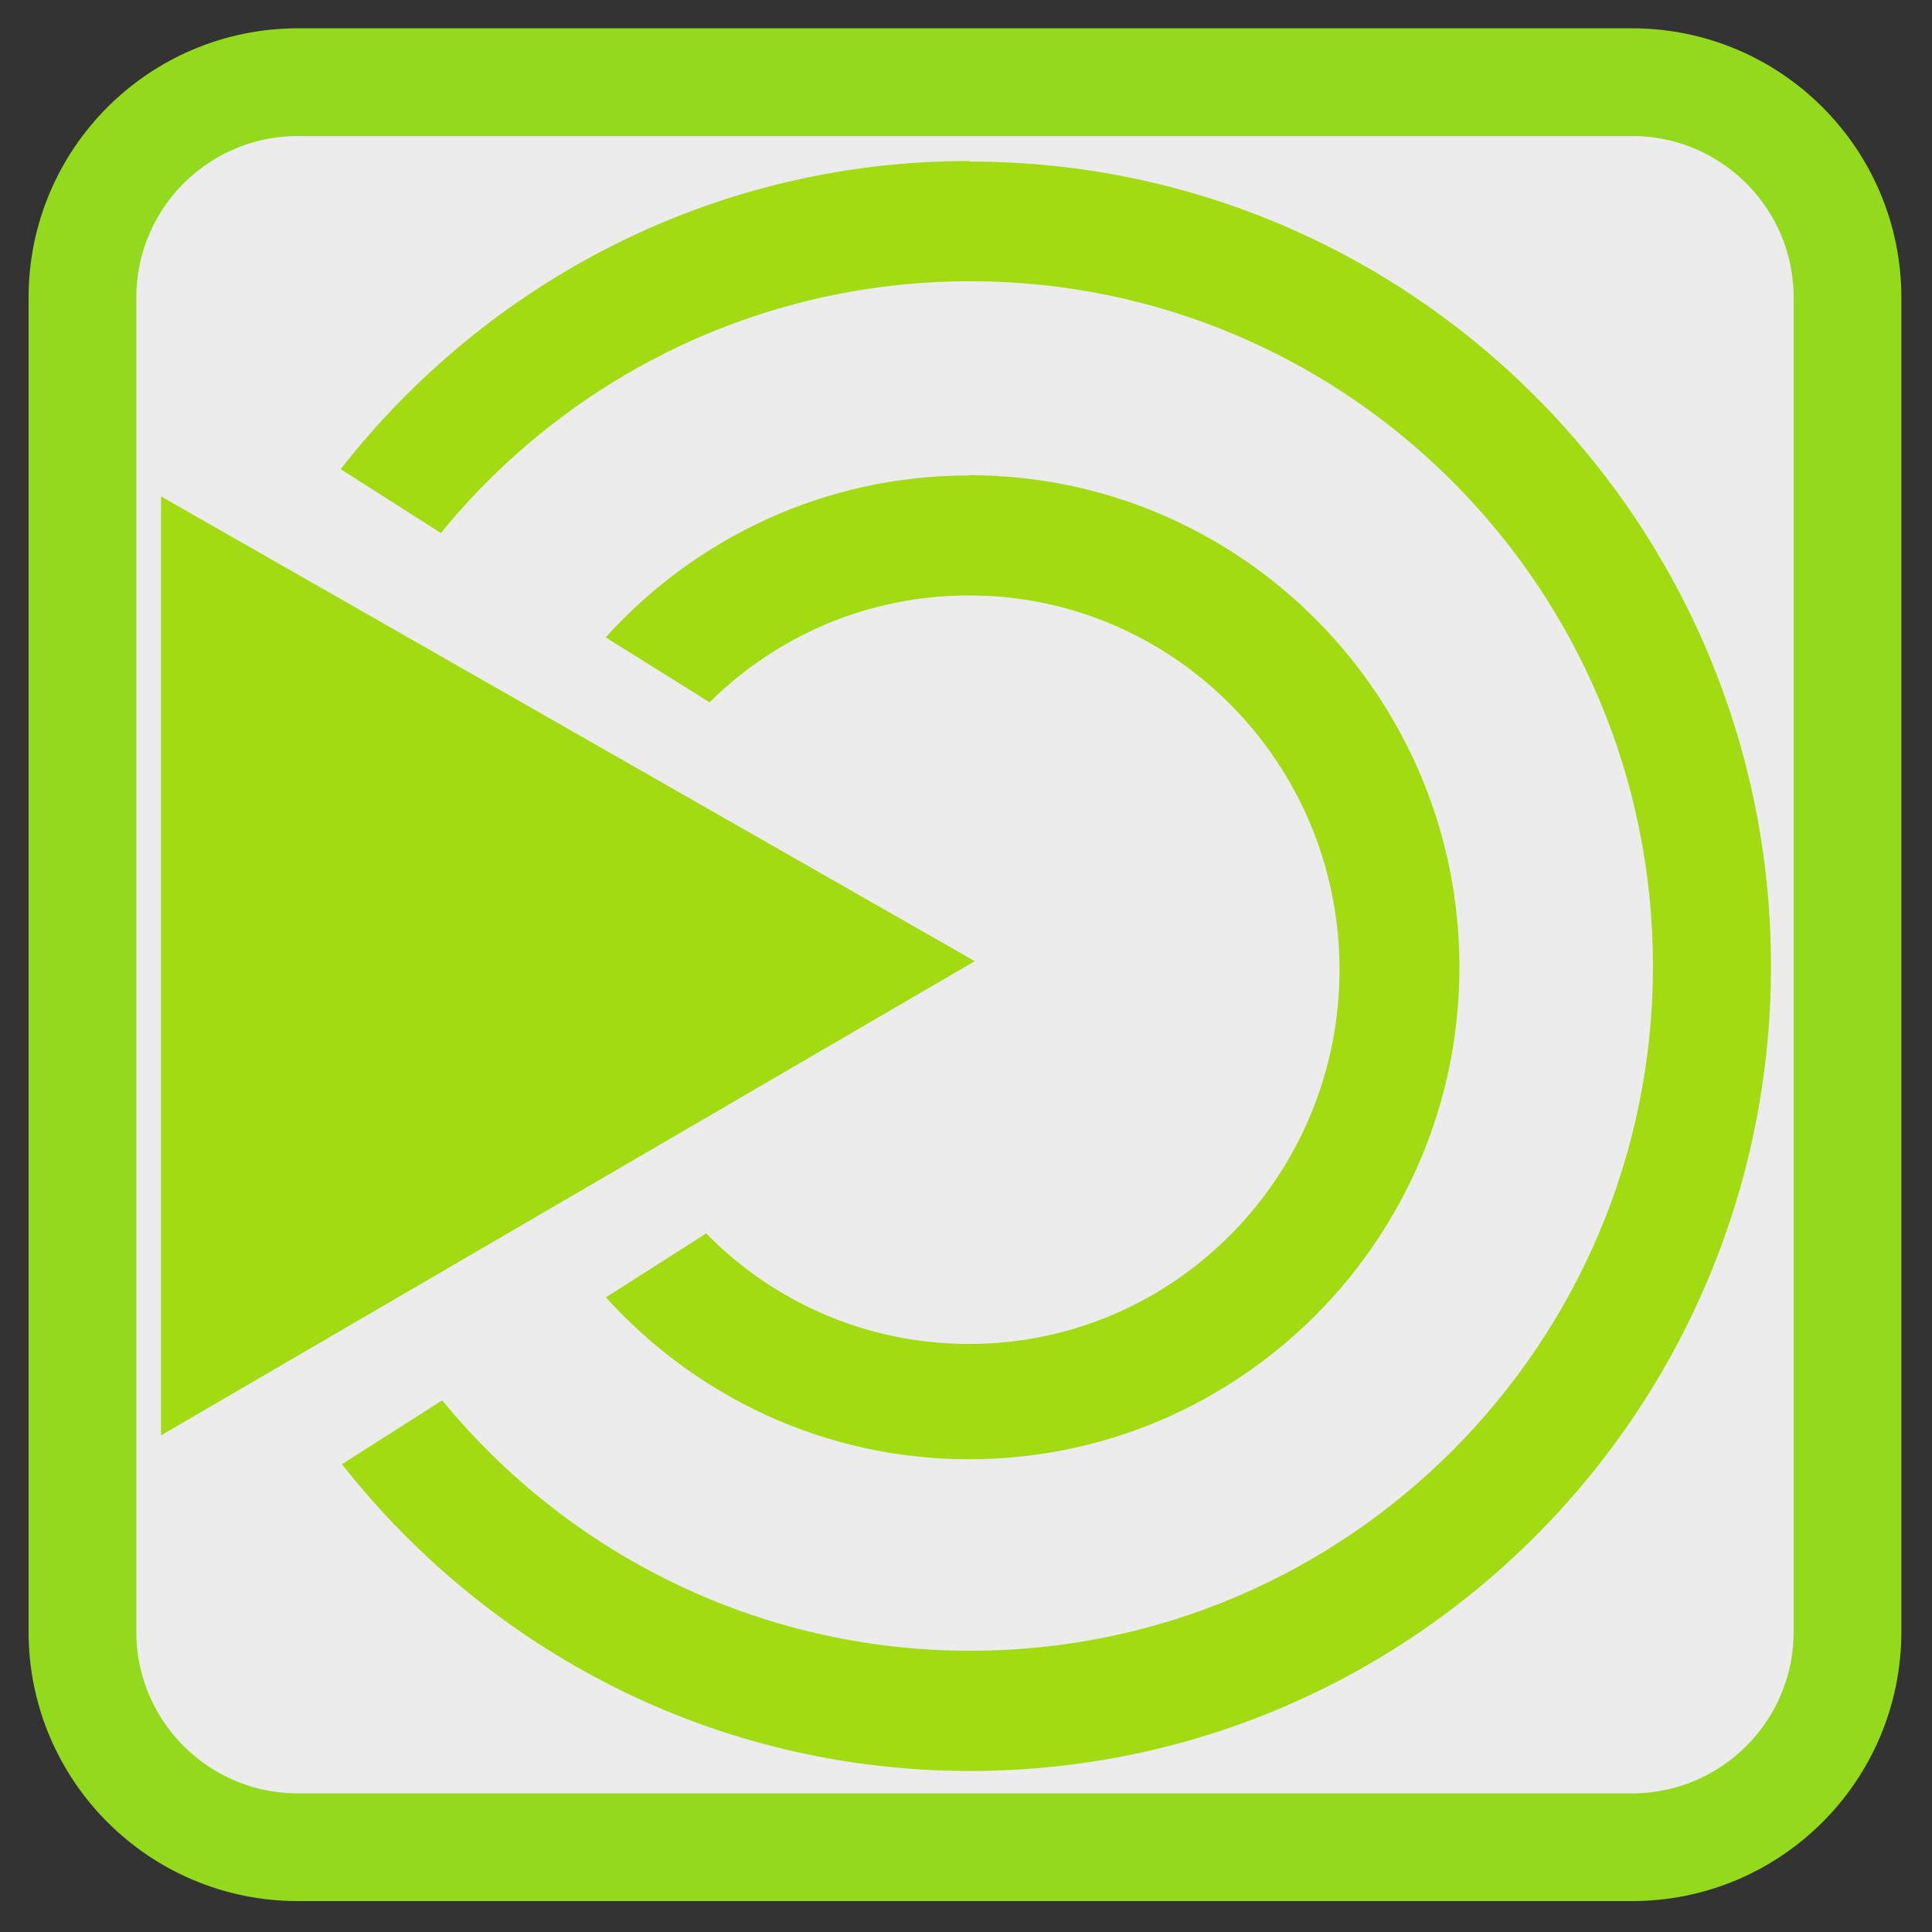 
<svg xmlns="http://www.w3.org/2000/svg" xmlns:xlink="http://www.w3.org/1999/xlink" width="256px" height="256px" viewBox="0 0 256 256" version="1.1">
<rect x="0" y="0" width="256" height="256" fill="#333333" stroke="none"/>
<g id="surface1">
<path style="fill-rule:nonzero;fill:rgb(92.549%,92.549%,92.549%);fill-opacity:1;stroke-width:2.677;stroke-linecap:butt;stroke-linejoin:miter;stroke:rgb(57.647%,85.49%,11.373%);stroke-opacity:1;stroke-miterlimit:4;" d="M 391.998 501.871 L 425.145 501.871 C 428.102 501.871 430.499 504.268 430.499 507.225 L 430.499 540.371 C 430.499 543.329 428.102 545.726 425.145 545.726 L 391.998 545.726 C 389.041 545.726 386.644 543.329 386.644 540.371 L 386.644 507.225 C 386.644 504.268 389.041 501.871 391.998 501.871 Z M 391.998 501.871 " transform="matrix(5.333,0,0,5.333,-2051.048,-2665.589)"/>
<path style=" stroke:none;fill-rule:evenodd;fill:rgb(63.922%,85.882%,7.451%);fill-opacity:1;" d="M 128.367 21.336 C 94.539 21.336 64.523 37.375 45.137 62.164 L 58.422 70.633 C 75.008 50.254 100.336 37.266 128.57 37.266 C 178.5 37.266 219.023 77.922 219.023 128.016 C 219.023 178.078 178.5 218.734 128.57 218.734 C 100.438 218.734 75.195 205.82 58.594 185.547 L 45.305 194.016 C 64.766 218.734 94.68 234.664 128.539 234.664 C 187.141 234.664 234.664 186.898 234.664 128.016 C 234.664 69.172 187.102 21.406 128.539 21.406 M 21.336 65.77 L 21.336 190.195 L 129.168 127.359 M 128.367 63 C 109.289 63 92.148 71.297 80.246 84.453 L 94.023 93.062 C 102.867 84.281 115.008 78.898 128.406 78.898 C 155.5 78.898 177.492 101.117 177.492 128.469 C 177.492 155.859 155.531 178.078 128.406 178.078 C 114.77 178.078 102.453 172.492 93.57 163.434 L 80.281 171.906 C 92.184 185.055 109.289 193.359 128.406 193.359 C 164.289 193.359 193.383 164.125 193.383 128.16 C 193.383 92.156 164.277 62.961 128.406 62.961 M 128.375 63 "/>
</g>
</svg>
